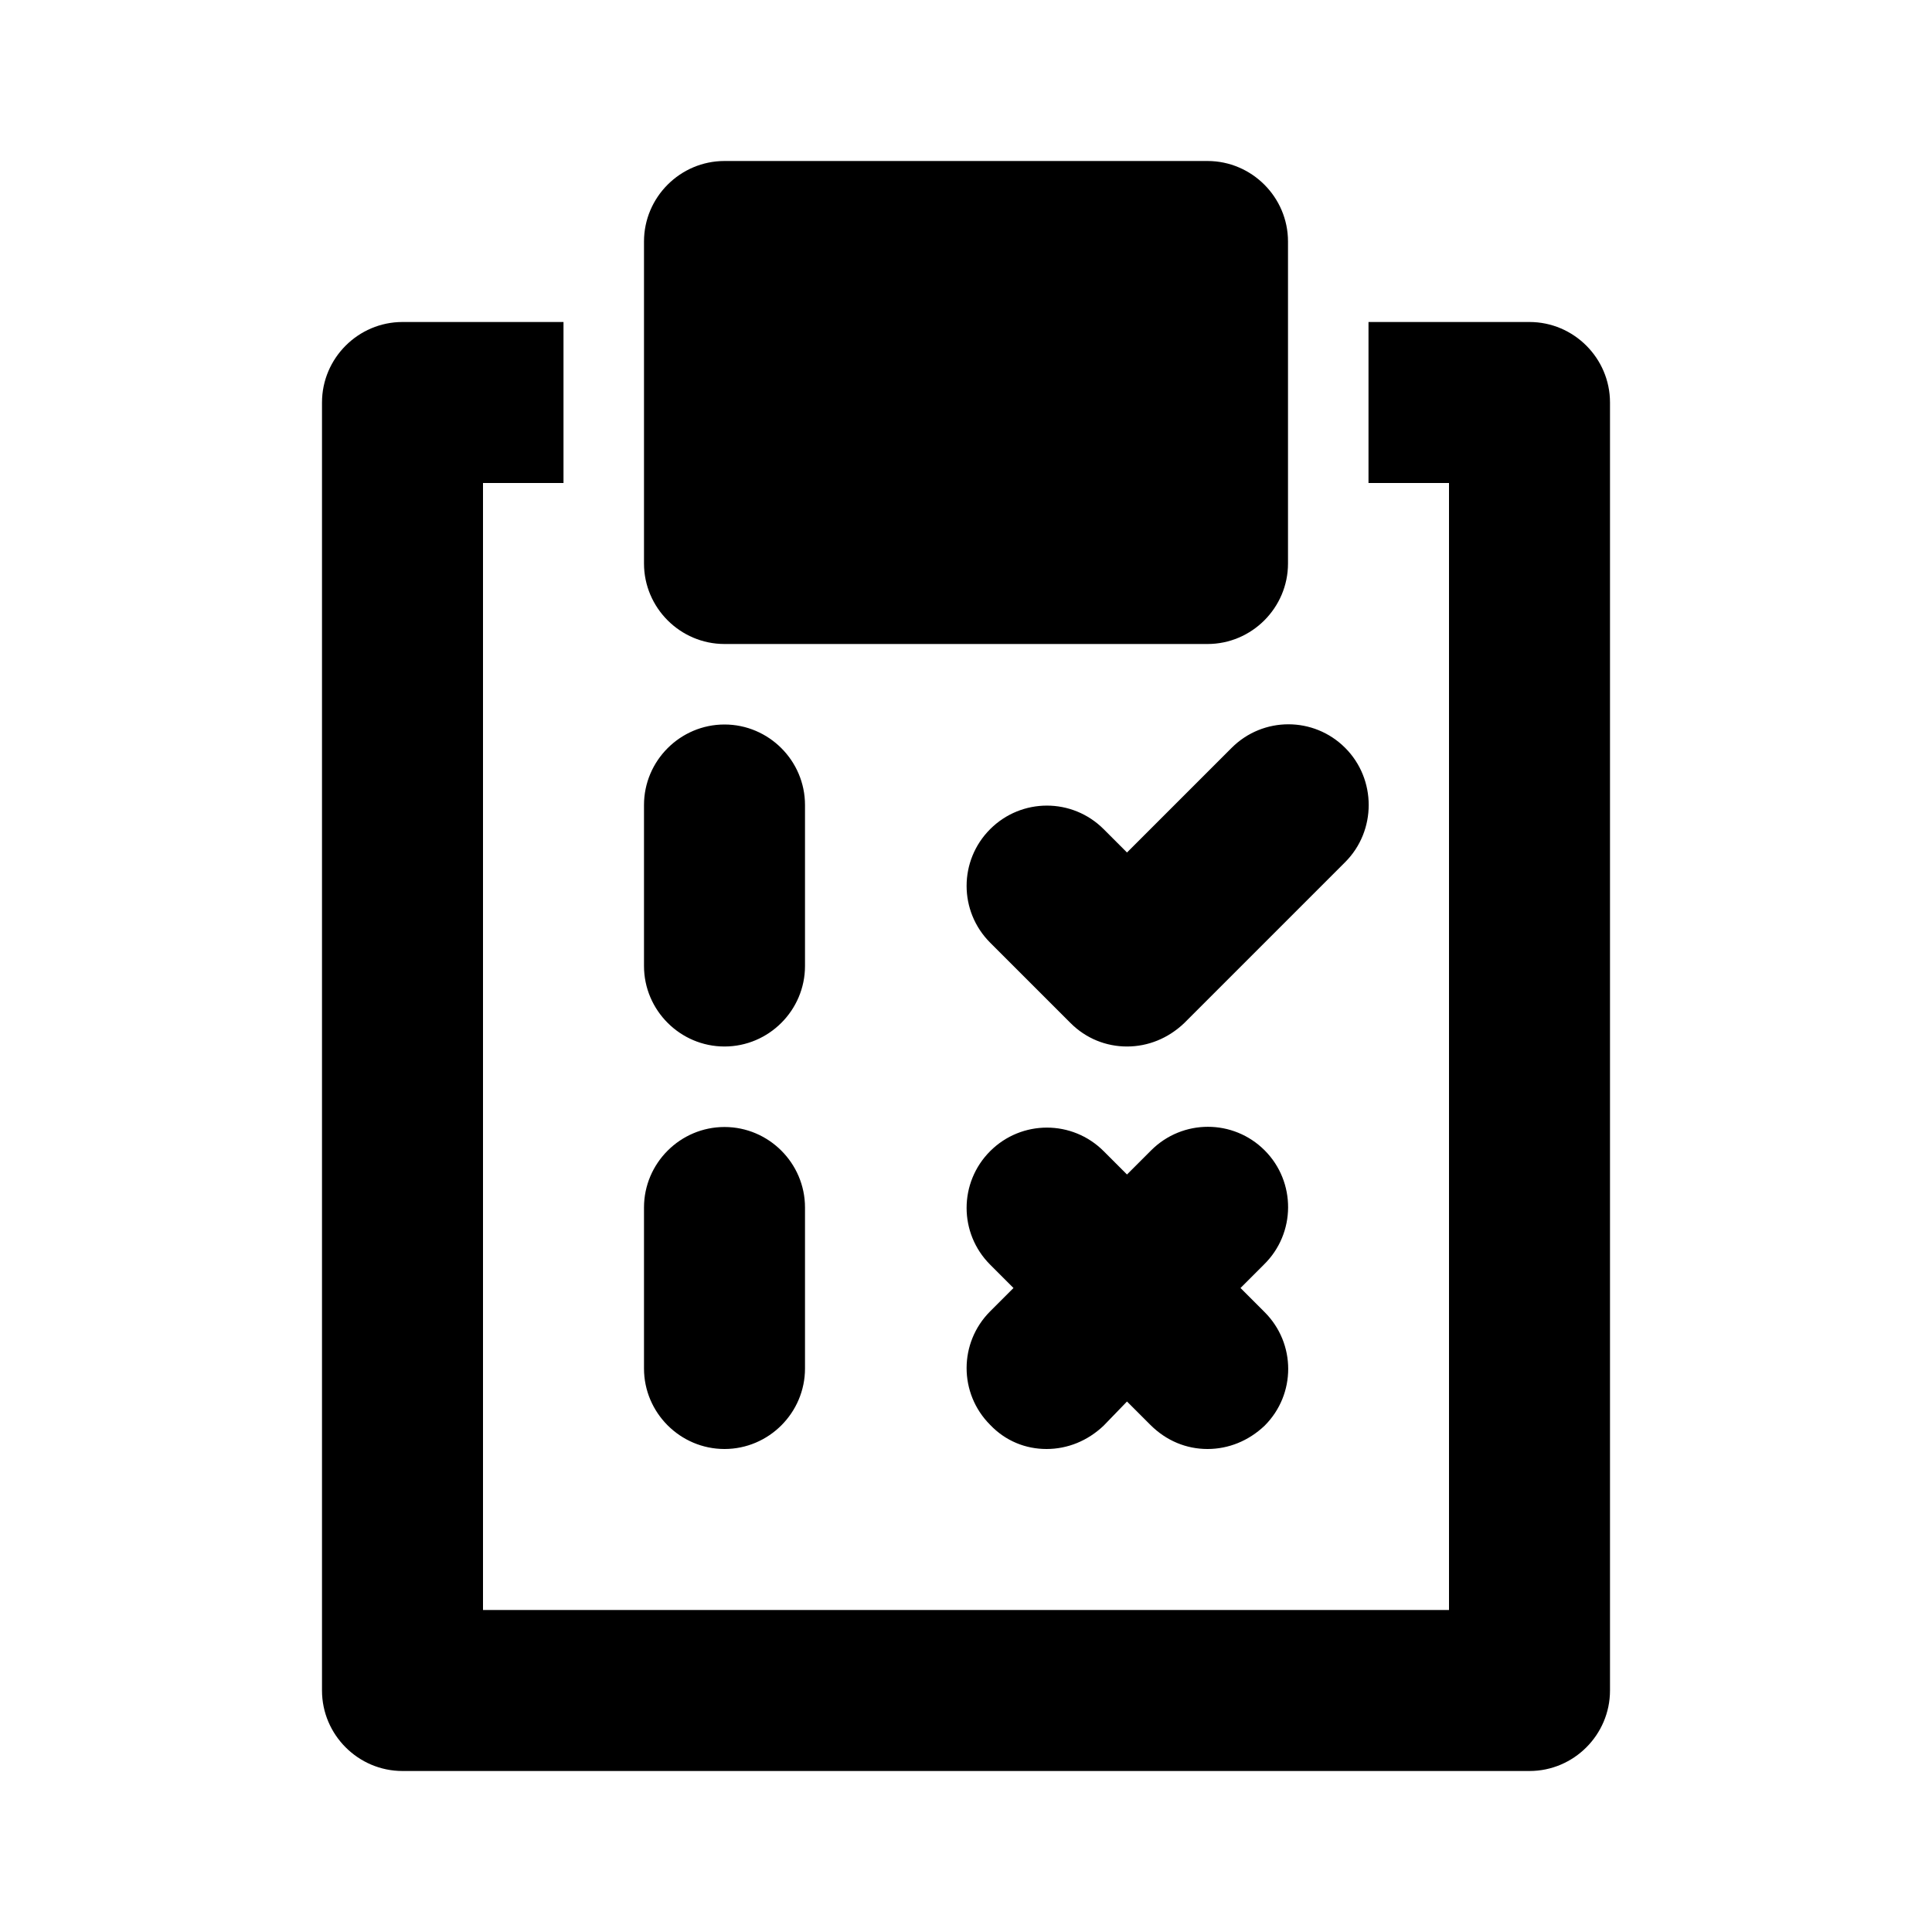 <svg xmlns="http://www.w3.org/2000/svg" enable-background="new 0 0 24 24" viewBox="0 0 24 24" id="task-list"><path d="M16.71 9.29c-.39-.39-1.02-.39-1.41 0L14 10.59l-.29-.29c-.39-.39-1.02-.39-1.41 0s-.39 1.02 0 1.41l1 1C13.49 12.9 13.74 13 14 13s.51-.1.71-.29l2-2C17.1 10.32 17.1 9.68 16.71 9.29zM16 3v4c0 .55-.45 1-1 1H9C8.45 8 8 7.55 8 7V3c0-.55.45-1 1-1h6C15.55 2 16 2.45 16 3zM8 12c0 .55.45 1 1 1s1-.45 1-1v-2c0-.55-.45-1-1-1s-1 .45-1 1V12zM8 17c0 .55.45 1 1 1s1-.45 1-1v-2c0-.55-.45-1-1-1s-1 .45-1 1V17zM15.71 14.29c-.39-.39-1.02-.39-1.41 0L14 14.59l-.29-.29c-.39-.39-1.02-.39-1.41 0s-.39 1.02 0 1.41L12.59 16l-.29.29c-.39.39-.39 1.02 0 1.41C12.49 17.9 12.74 18 13 18s.51-.1.71-.29L14 17.41l.29.29C14.49 17.9 14.74 18 15 18s.51-.1.71-.29c.39-.39.39-1.02 0-1.41L15.41 16l.29-.29C16.1 15.32 16.1 14.68 15.71 14.29z"></path><path d="M20,5v16c0,0.55-0.45,1-1,1H5c-0.55,0-1-0.45-1-1V5c0-0.55,0.45-1,1-1h2v2H6v14h12V6h-1V4h2C19.55,4,20,4.45,20,5z"></path></svg>